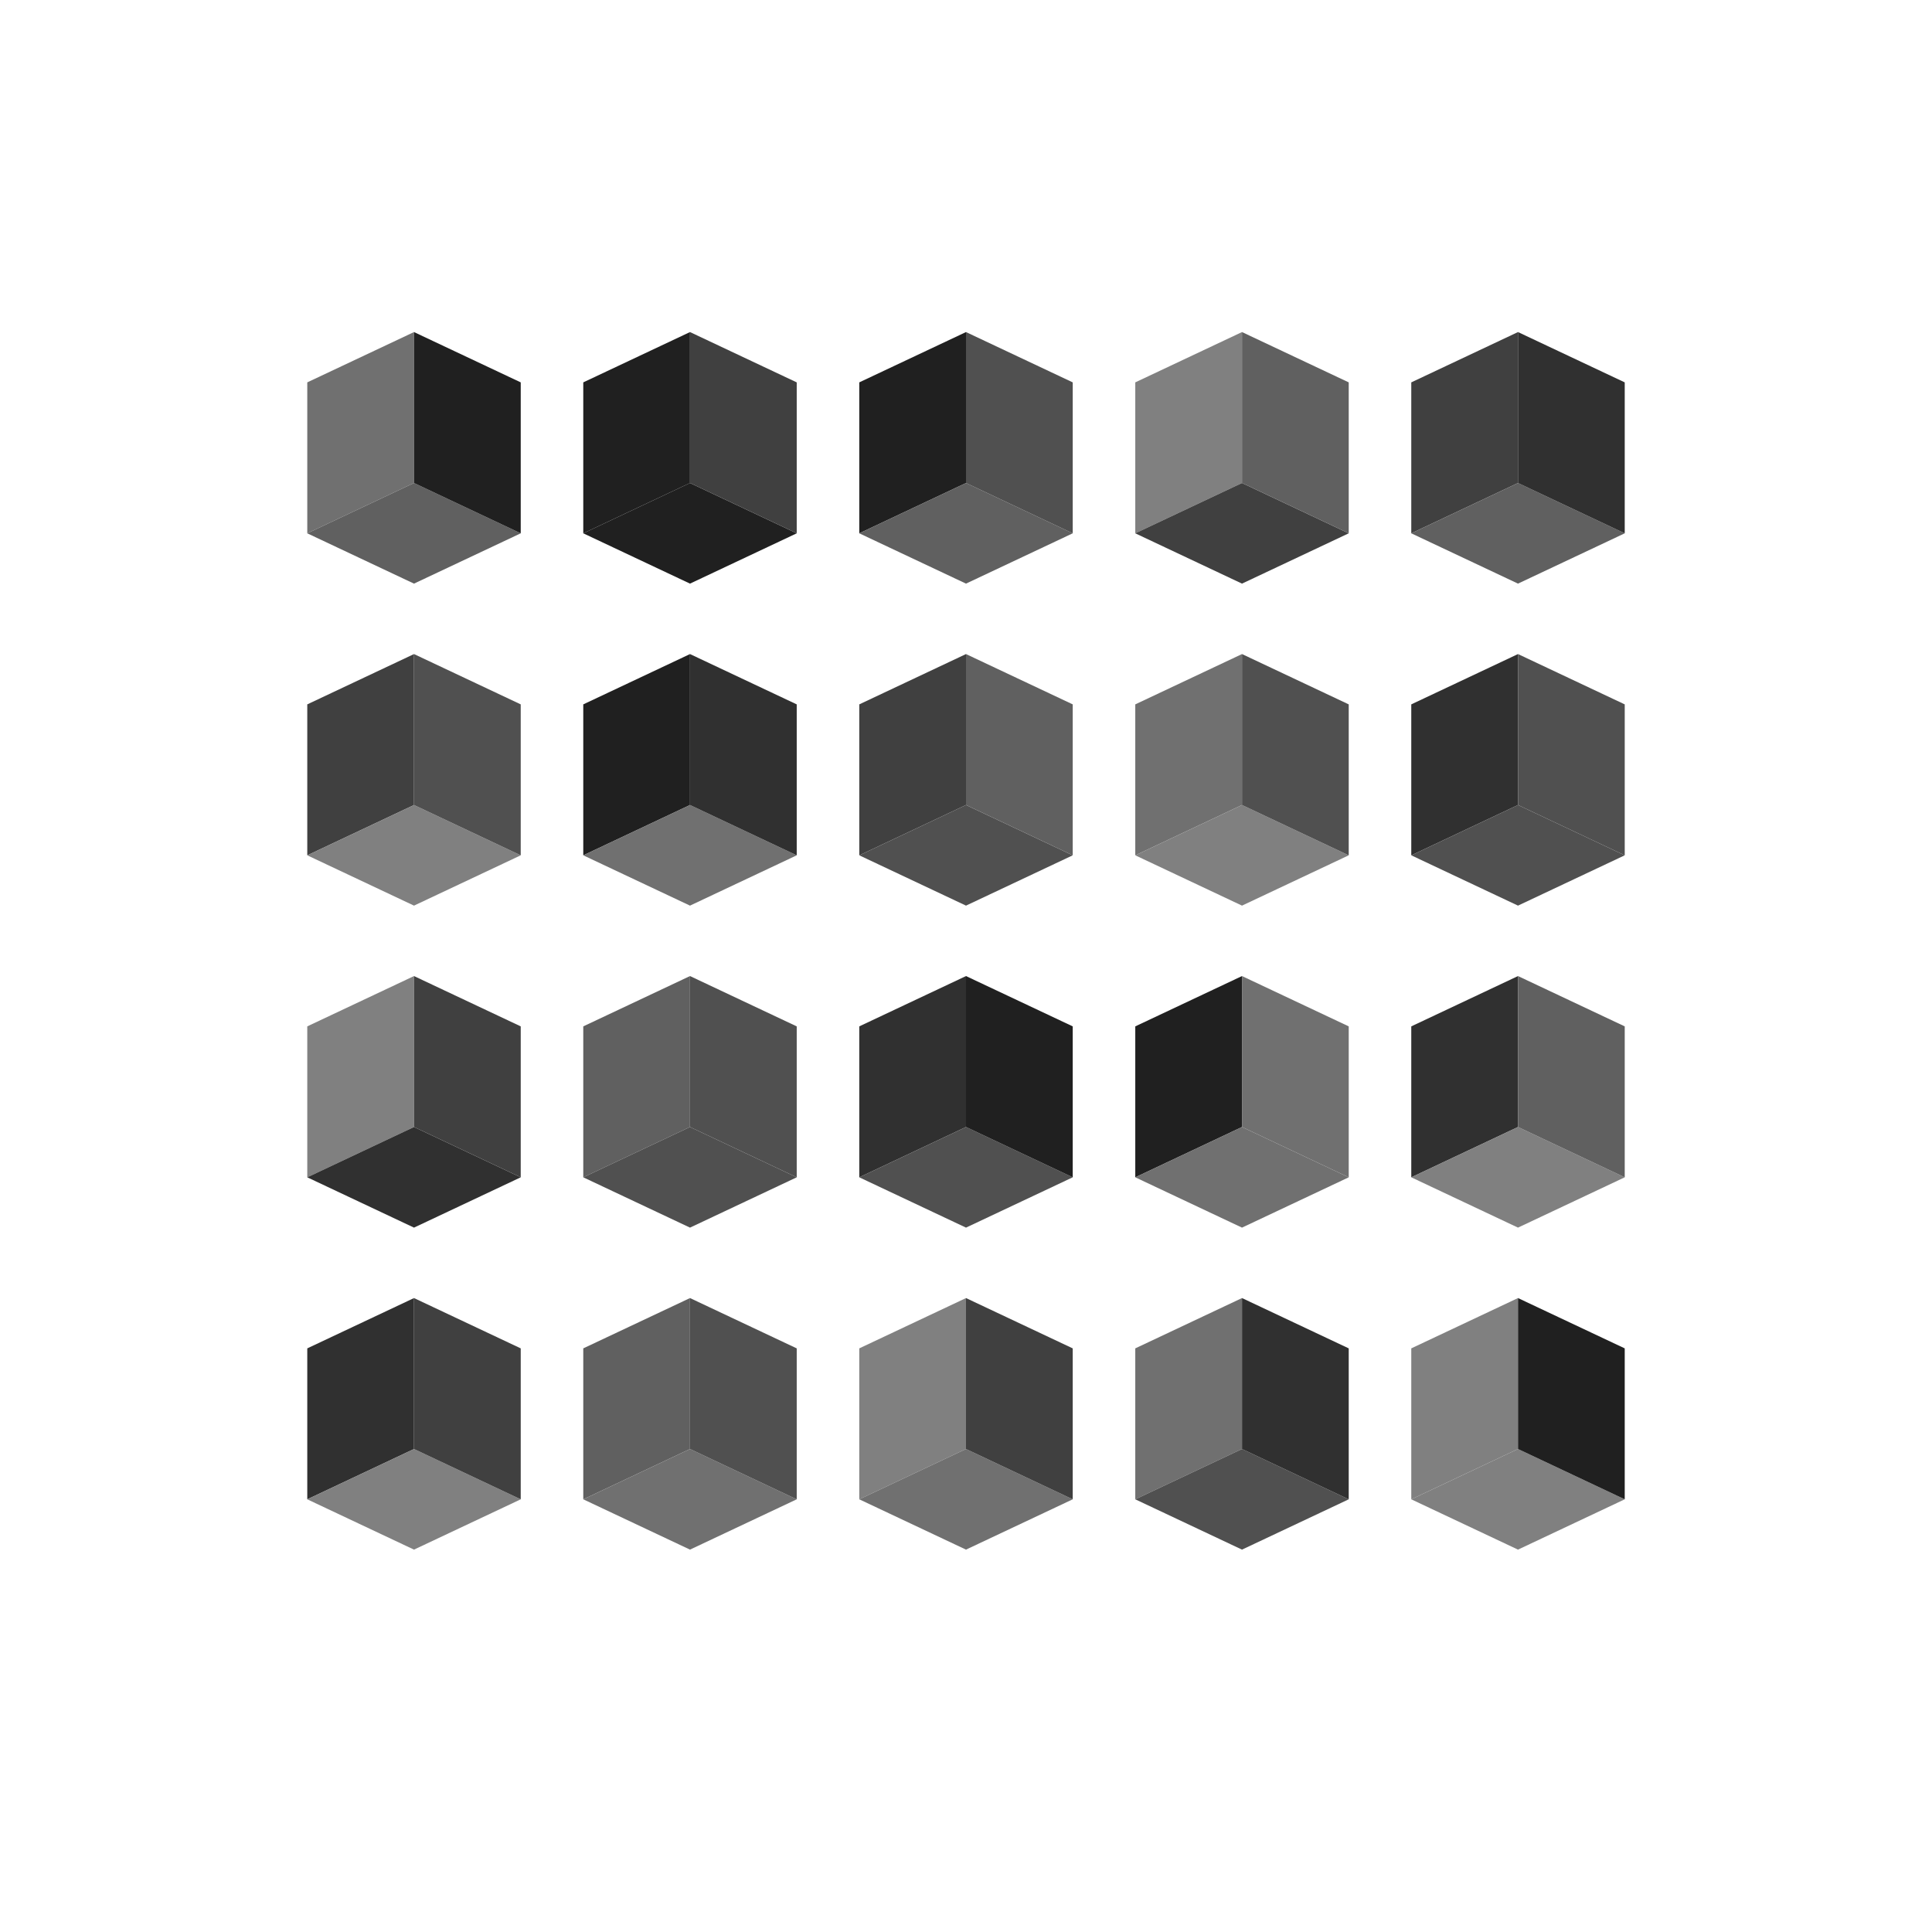 <svg xmlns="http://www.w3.org/2000/svg" width="640" height="640" viewport-fill="#000" label="_shape #79 vasarely"><defs><style type="text/css">
.f-0 { fill: #000;  }
.f-1 { fill: #101010;  }
.f-2 { fill: #202020;  }
.f-3 { fill: #303030;  }
.f-4 { fill: #404040;  }
.f-5 { fill: #505050;  }
.f-6 { fill: #606060;  }
.f-7 { fill: #707070;  }
.f-8 { fill: #808080;  }
.f-9 { fill: #909090;  }
.f-10 { fill: #a0a0a0;  }
.f-11 { fill: #b0b0b0;  }
.f-12 { fill: #c0c0c0;  }
.f-13 { fill: #d0d0d0;  }
.f-14 { fill: #e0e0e0;  }
.f-15 { fill: #f0f0f0;  }
.bgc { fill: #101010;  }
.fore { fill: #404040; stroke: #404040;  }
text{ font-family: Freemono, Sans, Arial; } 
</style></defs><g id="shape-77" fill-rule="evenodd" gridX="5" gridY="4"><path d="M0,0L0,-50L-35.355,-33.333L-35.355,16.667Z" transform="translate(137.143,160)" class="sq-0-0 f-7"></path><path d="M0,0L-35.355,16.667L0,33.333L35.355,16.667Z" transform="translate(137.143,160)" class="sq-0-0 f-6"></path><path d="M0,0L35.355,16.667L35.355,-33.333L0,-50Z" transform="translate(137.143,160)" class="sq-0-0 f-2"></path><path d="M0,0L0,-50L-35.355,-33.333L-35.355,16.667Z" transform="translate(137.143,266.667)" class="sq-0-1 f-4"></path><path d="M0,0L-35.355,16.667L0,33.333L35.355,16.667Z" transform="translate(137.143,266.667)" class="sq-0-1 f-8"></path><path d="M0,0L35.355,16.667L35.355,-33.333L0,-50Z" transform="translate(137.143,266.667)" class="sq-0-1 f-5"></path><path d="M0,0L0,-50L-35.355,-33.333L-35.355,16.667Z" transform="translate(137.143,373.333)" class="sq-0-2 f-8"></path><path d="M0,0L-35.355,16.667L0,33.333L35.355,16.667Z" transform="translate(137.143,373.333)" class="sq-0-2 f-3"></path><path d="M0,0L35.355,16.667L35.355,-33.333L0,-50Z" transform="translate(137.143,373.333)" class="sq-0-2 f-4"></path><path d="M0,0L0,-50L-35.355,-33.333L-35.355,16.667Z" transform="translate(137.143,480)" class="sq-0-3 f-3"></path><path d="M0,0L-35.355,16.667L0,33.333L35.355,16.667Z" transform="translate(137.143,480)" class="sq-0-3 f-8"></path><path d="M0,0L35.355,16.667L35.355,-33.333L0,-50Z" transform="translate(137.143,480)" class="sq-0-3 f-4"></path><path d="M0,0L0,-50L-35.355,-33.333L-35.355,16.667Z" transform="translate(228.571,160)" class="sq-1-0 f-2"></path><path d="M0,0L-35.355,16.667L0,33.333L35.355,16.667Z" transform="translate(228.571,160)" class="sq-1-0 f-2"></path><path d="M0,0L35.355,16.667L35.355,-33.333L0,-50Z" transform="translate(228.571,160)" class="sq-1-0 f-4"></path><path d="M0,0L0,-50L-35.355,-33.333L-35.355,16.667Z" transform="translate(228.571,266.667)" class="sq-1-1 f-2"></path><path d="M0,0L-35.355,16.667L0,33.333L35.355,16.667Z" transform="translate(228.571,266.667)" class="sq-1-1 f-7"></path><path d="M0,0L35.355,16.667L35.355,-33.333L0,-50Z" transform="translate(228.571,266.667)" class="sq-1-1 f-3"></path><path d="M0,0L0,-50L-35.355,-33.333L-35.355,16.667Z" transform="translate(228.571,373.333)" class="sq-1-2 f-6"></path><path d="M0,0L-35.355,16.667L0,33.333L35.355,16.667Z" transform="translate(228.571,373.333)" class="sq-1-2 f-5"></path><path d="M0,0L35.355,16.667L35.355,-33.333L0,-50Z" transform="translate(228.571,373.333)" class="sq-1-2 f-5"></path><path d="M0,0L0,-50L-35.355,-33.333L-35.355,16.667Z" transform="translate(228.571,480)" class="sq-1-3 f-6"></path><path d="M0,0L-35.355,16.667L0,33.333L35.355,16.667Z" transform="translate(228.571,480)" class="sq-1-3 f-7"></path><path d="M0,0L35.355,16.667L35.355,-33.333L0,-50Z" transform="translate(228.571,480)" class="sq-1-3 f-5"></path><path d="M0,0L0,-50L-35.355,-33.333L-35.355,16.667Z" transform="translate(320,160)" class="sq-2-0 f-2"></path><path d="M0,0L-35.355,16.667L0,33.333L35.355,16.667Z" transform="translate(320,160)" class="sq-2-0 f-6"></path><path d="M0,0L35.355,16.667L35.355,-33.333L0,-50Z" transform="translate(320,160)" class="sq-2-0 f-5"></path><path d="M0,0L0,-50L-35.355,-33.333L-35.355,16.667Z" transform="translate(320,266.667)" class="sq-2-1 f-4"></path><path d="M0,0L-35.355,16.667L0,33.333L35.355,16.667Z" transform="translate(320,266.667)" class="sq-2-1 f-5"></path><path d="M0,0L35.355,16.667L35.355,-33.333L0,-50Z" transform="translate(320,266.667)" class="sq-2-1 f-6"></path><path d="M0,0L0,-50L-35.355,-33.333L-35.355,16.667Z" transform="translate(320,373.333)" class="sq-2-2 f-3"></path><path d="M0,0L-35.355,16.667L0,33.333L35.355,16.667Z" transform="translate(320,373.333)" class="sq-2-2 f-5"></path><path d="M0,0L35.355,16.667L35.355,-33.333L0,-50Z" transform="translate(320,373.333)" class="sq-2-2 f-2"></path><path d="M0,0L0,-50L-35.355,-33.333L-35.355,16.667Z" transform="translate(320,480)" class="sq-2-3 f-8"></path><path d="M0,0L-35.355,16.667L0,33.333L35.355,16.667Z" transform="translate(320,480)" class="sq-2-3 f-7"></path><path d="M0,0L35.355,16.667L35.355,-33.333L0,-50Z" transform="translate(320,480)" class="sq-2-3 f-4"></path><path d="M0,0L0,-50L-35.355,-33.333L-35.355,16.667Z" transform="translate(411.429,160)" class="sq-3-0 f-8"></path><path d="M0,0L-35.355,16.667L0,33.333L35.355,16.667Z" transform="translate(411.429,160)" class="sq-3-0 f-4"></path><path d="M0,0L35.355,16.667L35.355,-33.333L0,-50Z" transform="translate(411.429,160)" class="sq-3-0 f-6"></path><path d="M0,0L0,-50L-35.355,-33.333L-35.355,16.667Z" transform="translate(411.429,266.667)" class="sq-3-1 f-7"></path><path d="M0,0L-35.355,16.667L0,33.333L35.355,16.667Z" transform="translate(411.429,266.667)" class="sq-3-1 f-8"></path><path d="M0,0L35.355,16.667L35.355,-33.333L0,-50Z" transform="translate(411.429,266.667)" class="sq-3-1 f-5"></path><path d="M0,0L0,-50L-35.355,-33.333L-35.355,16.667Z" transform="translate(411.429,373.333)" class="sq-3-2 f-2"></path><path d="M0,0L-35.355,16.667L0,33.333L35.355,16.667Z" transform="translate(411.429,373.333)" class="sq-3-2 f-7"></path><path d="M0,0L35.355,16.667L35.355,-33.333L0,-50Z" transform="translate(411.429,373.333)" class="sq-3-2 f-7"></path><path d="M0,0L0,-50L-35.355,-33.333L-35.355,16.667Z" transform="translate(411.429,480)" class="sq-3-3 f-7"></path><path d="M0,0L-35.355,16.667L0,33.333L35.355,16.667Z" transform="translate(411.429,480)" class="sq-3-3 f-5"></path><path d="M0,0L35.355,16.667L35.355,-33.333L0,-50Z" transform="translate(411.429,480)" class="sq-3-3 f-3"></path><path d="M0,0L0,-50L-35.355,-33.333L-35.355,16.667Z" transform="translate(502.857,160)" class="sq-4-0 f-4"></path><path d="M0,0L-35.355,16.667L0,33.333L35.355,16.667Z" transform="translate(502.857,160)" class="sq-4-0 f-6"></path><path d="M0,0L35.355,16.667L35.355,-33.333L0,-50Z" transform="translate(502.857,160)" class="sq-4-0 f-3"></path><path d="M0,0L0,-50L-35.355,-33.333L-35.355,16.667Z" transform="translate(502.857,266.667)" class="sq-4-1 f-3"></path><path d="M0,0L-35.355,16.667L0,33.333L35.355,16.667Z" transform="translate(502.857,266.667)" class="sq-4-1 f-5"></path><path d="M0,0L35.355,16.667L35.355,-33.333L0,-50Z" transform="translate(502.857,266.667)" class="sq-4-1 f-5"></path><path d="M0,0L0,-50L-35.355,-33.333L-35.355,16.667Z" transform="translate(502.857,373.333)" class="sq-4-2 f-3"></path><path d="M0,0L-35.355,16.667L0,33.333L35.355,16.667Z" transform="translate(502.857,373.333)" class="sq-4-2 f-8"></path><path d="M0,0L35.355,16.667L35.355,-33.333L0,-50Z" transform="translate(502.857,373.333)" class="sq-4-2 f-6"></path><path d="M0,0L0,-50L-35.355,-33.333L-35.355,16.667Z" transform="translate(502.857,480)" class="sq-4-3 f-8"></path><path d="M0,0L-35.355,16.667L0,33.333L35.355,16.667Z" transform="translate(502.857,480)" class="sq-4-3 f-8"></path><path d="M0,0L35.355,16.667L35.355,-33.333L0,-50Z" transform="translate(502.857,480)" class="sq-4-3 f-2"></path></g></svg>